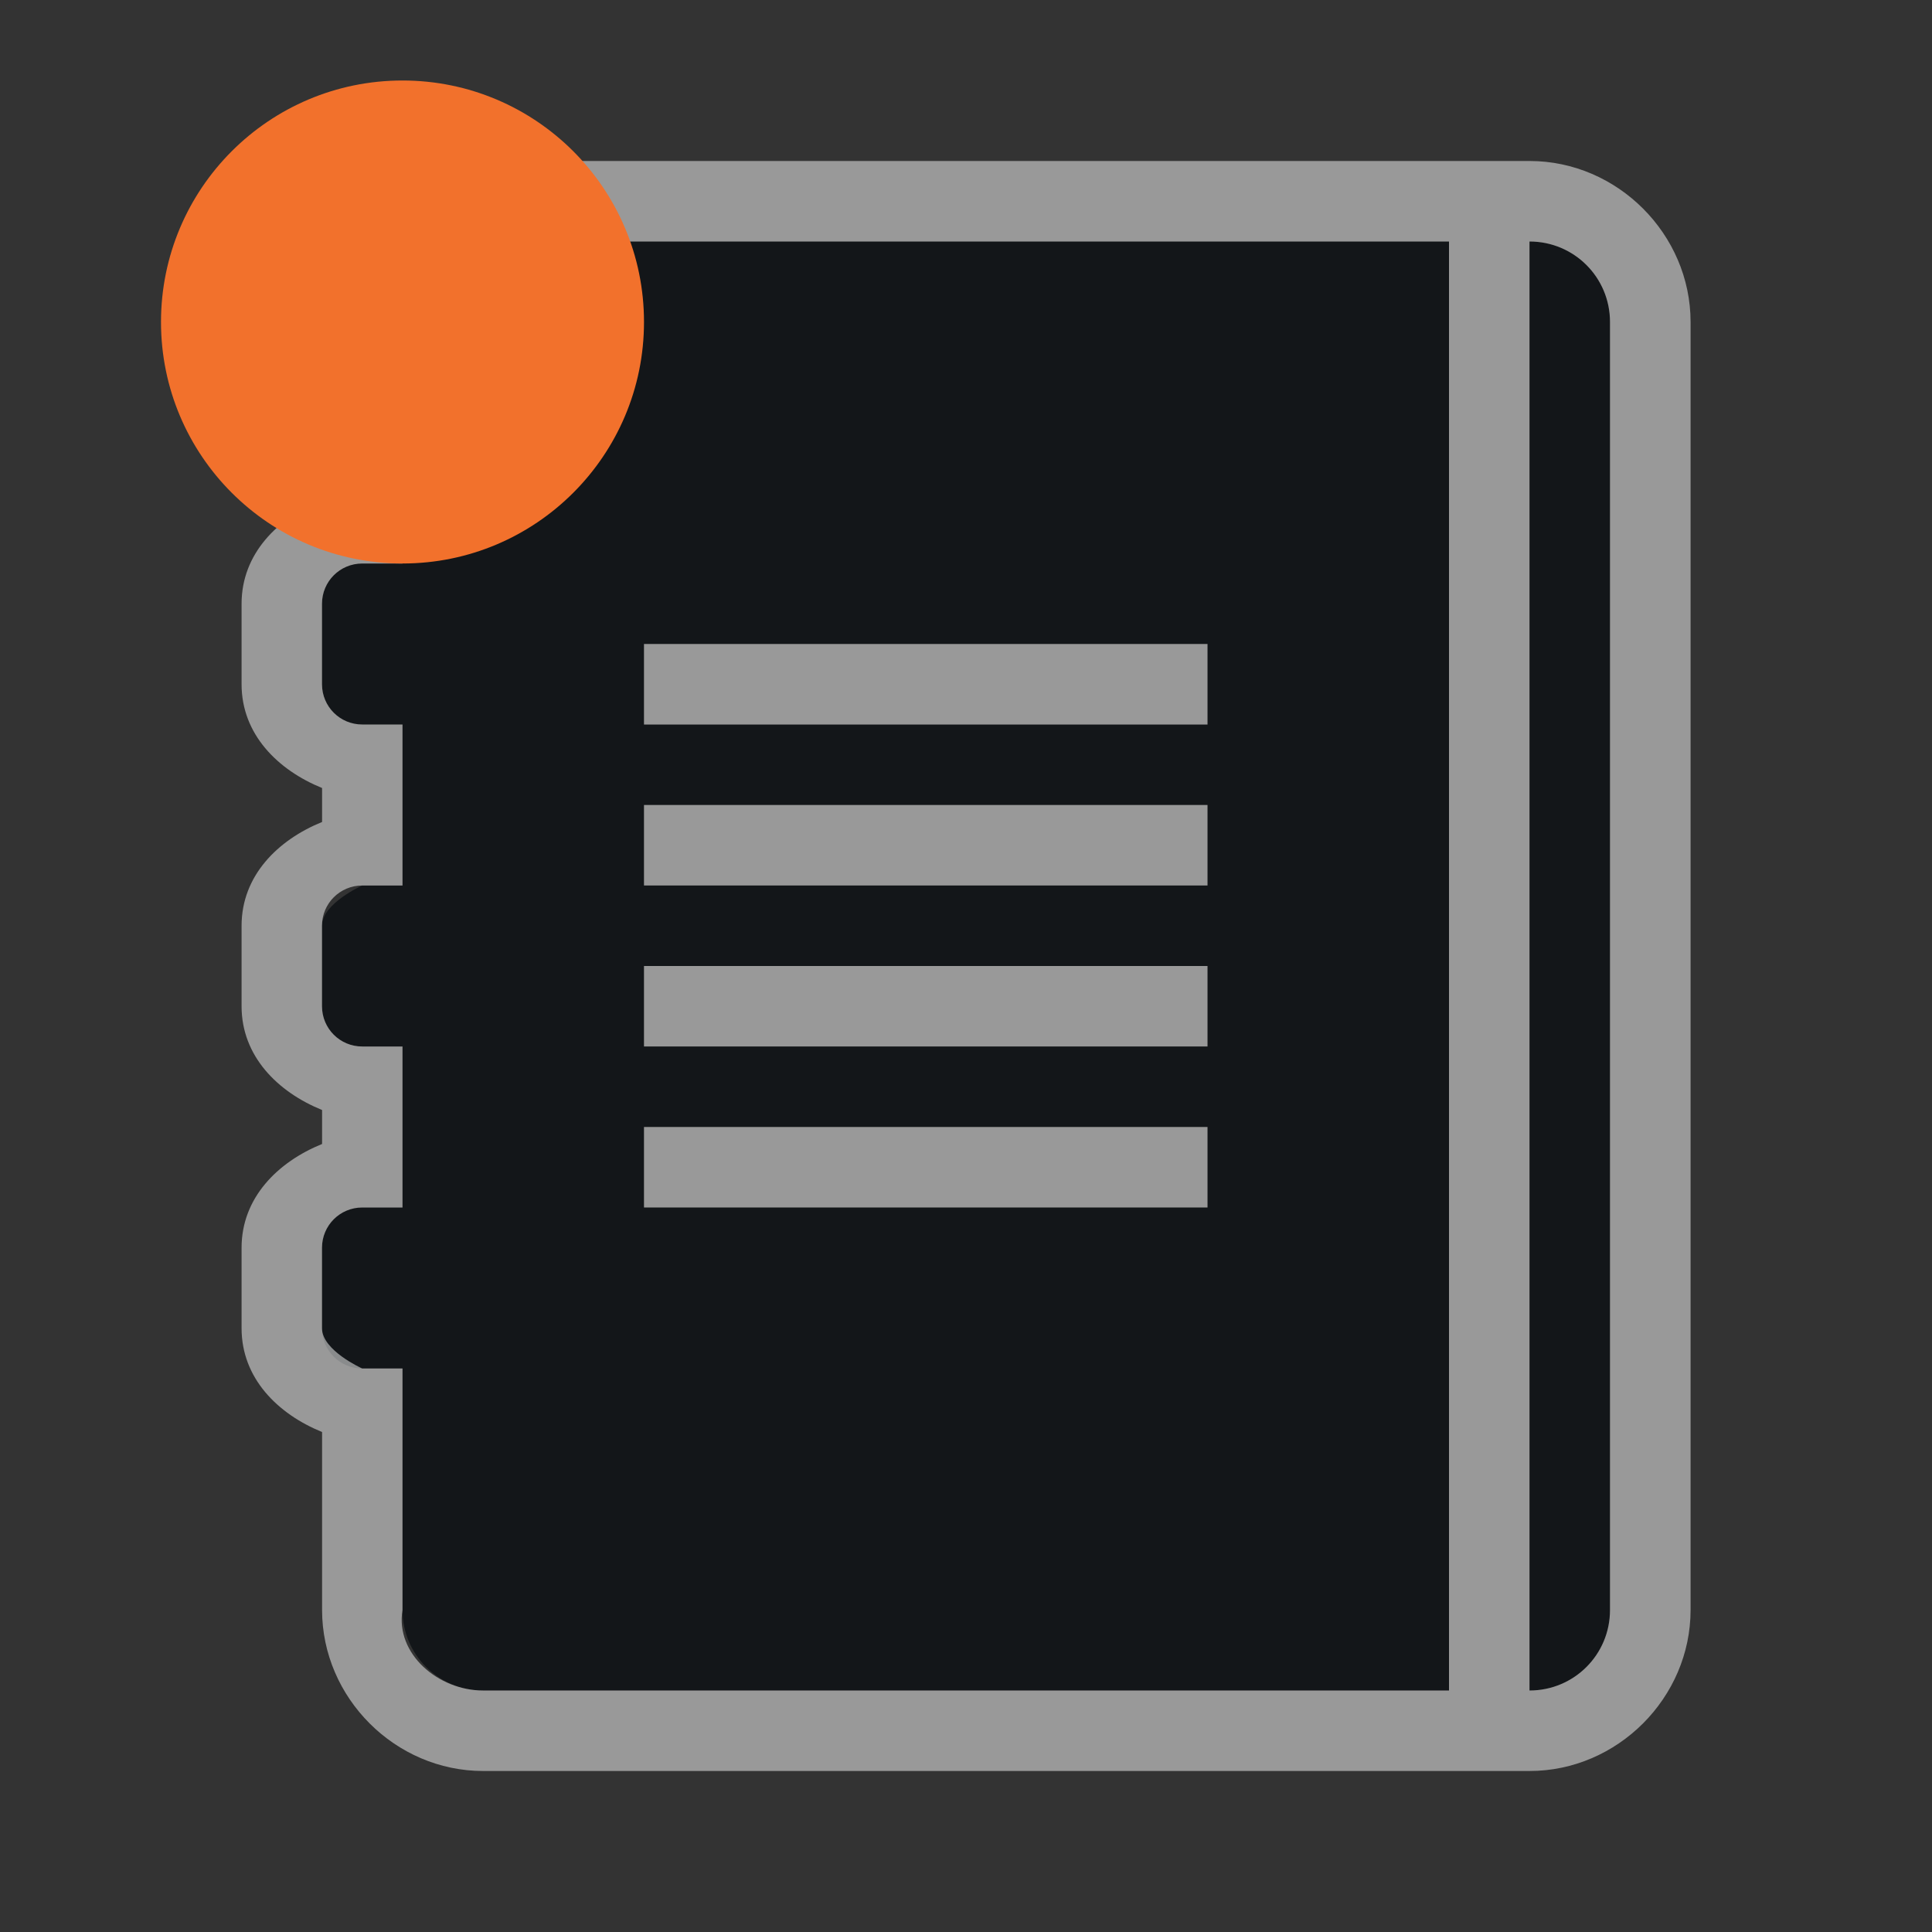 <?xml version="1.0" encoding="UTF-8"?>
<svg id="d" width="24" height="24" version="1.1" xmlns="http://www.w3.org/2000/svg" xmlns:cc="http://creativecommons.org/ns#" xmlns:dc="http://purl.org/dc/elements/1.1/" xmlns:rdf="http://www.w3.org/1999/02/22-rdf-syntax-ns#">
	<rect width="100%" height="100%" fill="#333333" stroke="none"/>
	<defs>
		<style id="current-color-scheme" type="text/css">
			.ColorScheme-Background{color:#ffffff;}
			.ColorScheme-Text{color:#090d11;}
			.ColorScheme-Highlight{color:#2598e4;}
			.ColorScheme-NegativeText {color:#f03489;}
			.ColorScheme-PositiveText {color:#42a53b;}
            .ColorScheme-NeutralText{color:#f2712c;}</style>
	</defs>
	<path id="b" class="ColorScheme-Text" d="m6 3c-0.554 0-0.866 0.463-1 1v3h-0.5c-0.277 0-0.5 0.223-0.5 0.5v1c0 0.277 0.223 0.5 0.5 0.5h0.5v2h-0.5s-0.5 0.223-0.5 0.5v1c0 0.277 0.223 0.5 0.5 0.5h0.5v2h-0.5c-0.277 0-0.5 0.223-0.5 0.5v1c0 0.277 0.223 0.5 0.5 0.5h0.5v3c0 0.554 0.446 1 1 1h12v-18zm13 0v18c0.554 0 1-0.446 1-1v-16c0-0.554-0.446-1-1-1zm-11 5h7v1h-7zm0 2h7v1h-7zm0 2h7v1h-7zm0 2h7v1h-7z" style="fill-opacity:.75;fill:currentColor"/>
	<path id="a" class="ColorScheme-Background" d="m6 2c-0.555 0-1.086 0.278-1.402 0.631-0.316 0.352-0.473 0.747-0.568 1.127l-0.029 0.119v2.334c-0.551 0.224-1 0.668-1 1.289v1c0 0.621 0.449 1.065 1 1.289v0.422c-0.551 0.224-1 0.668-1 1.289v1c0 0.621 0.449 1.065 1 1.289v0.422c-0.551 0.224-1 0.668-1 1.289v1c0 0.621 0.449 1.065 1 1.289v2.211c0 1.091 0.909 2 2 2h13c1.091 0 2-0.909 2-2v-16c0-1.091-0.909-2-2-2zm0 1h12v18h-12c-0.554 0-1.091-0.454-1-1v-3h-0.5s-0.5-0.223-0.5-0.5v-1c0-0.277 0.223-0.5 0.5-0.5h0.5v-2h-0.5c-0.277 0-0.5-0.223-0.5-0.5v-1c0-0.277 0.223-0.5 0.5-0.5h0.5v-2h-0.5c-0.277 0-0.5-0.223-0.5-0.5v-1c0-0.277 0.223-0.5 0.5-0.5h0.5v-3c0.134-0.537 0.446-1 1-1zm13 0c0.554 0 1 0.446 1 1v16c0 0.554-0.446 1-1 1zm-11 5v1h7v-1zm0 2v1h7v-1zm0 2v1h7v-1zm0 2v1h7v-1z" style="fill-opacity:.5;fill:currentColor"/>
	<circle id="c" class="ColorScheme-NeutralText warning" cx="5" cy="4" r="3" style="fill:currentColor"/>
</svg>

